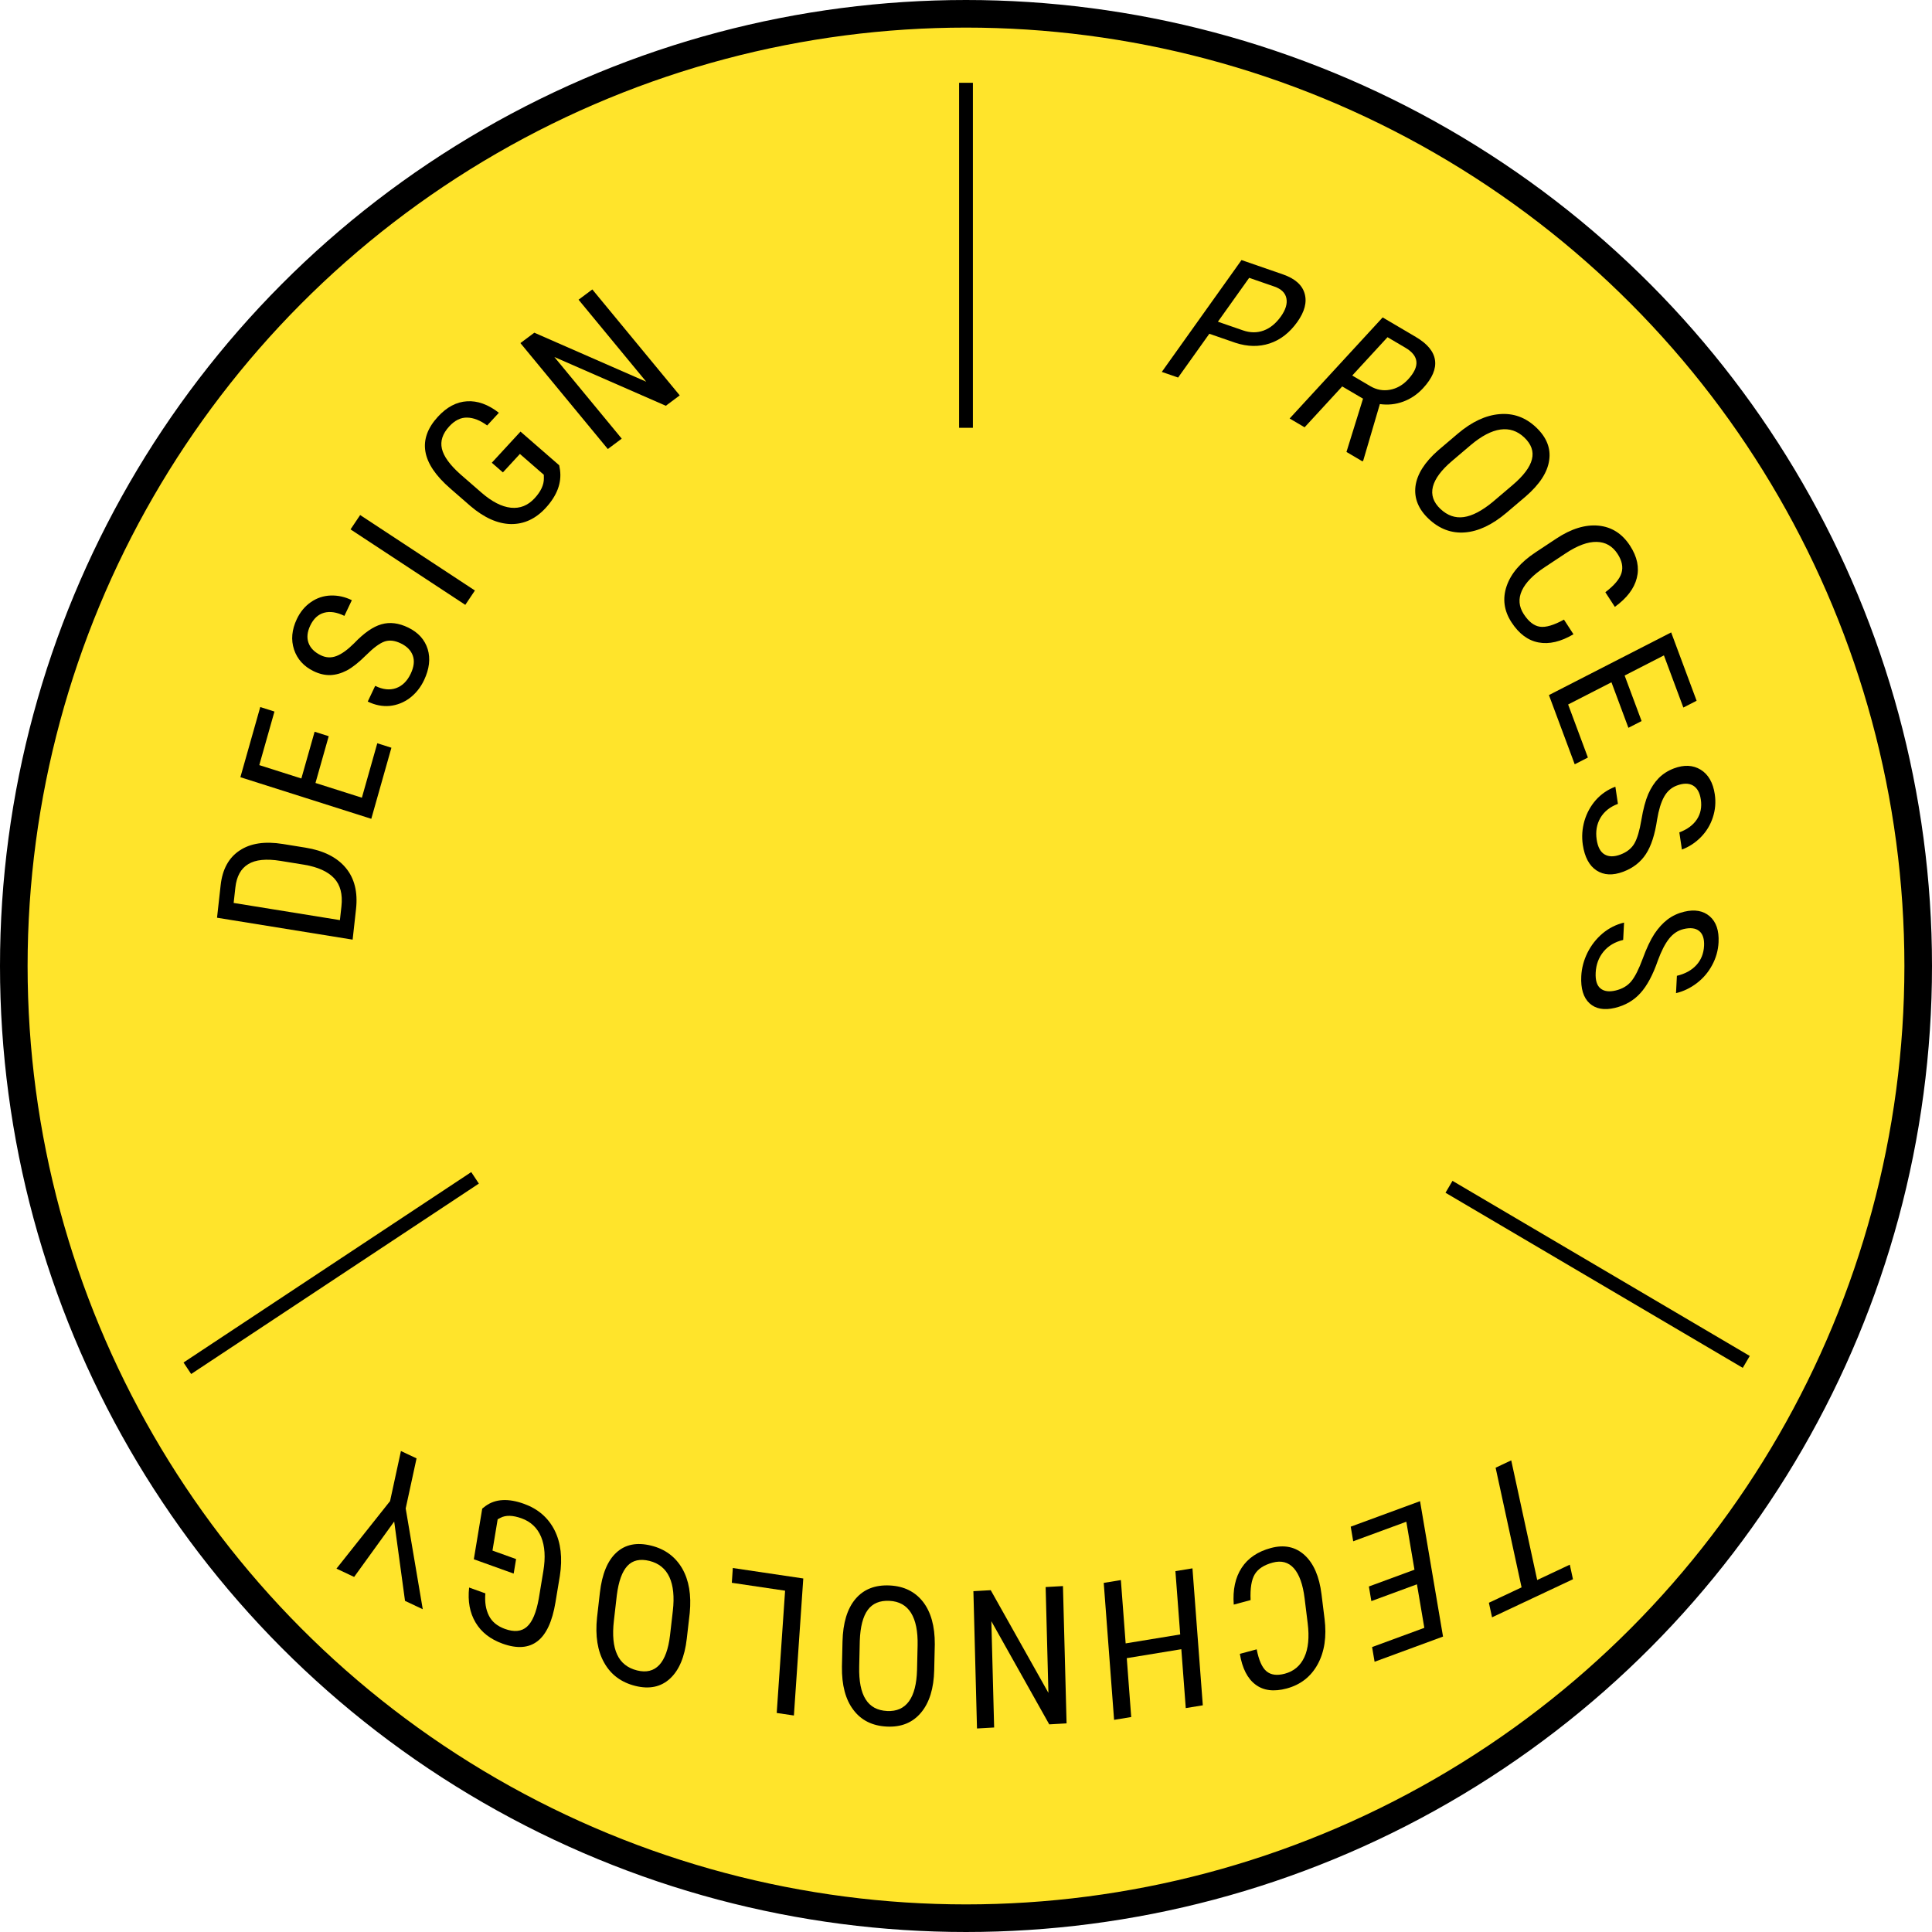 <svg width="140" height="140" viewBox="0 0 140 140" fill="none" xmlns="http://www.w3.org/2000/svg">
<circle cx="70" cy="70" r="69" fill="#FFE42B" stroke="black" stroke-width="2"/>
<path d="M70 6V31" stroke="black"/>
<path d="M13.576 99.149L34.424 85.351" stroke="black"/>
<path d="M105 86L126.541 98.689" stroke="black"/>
<path d="M107.89 116.142L110.259 115.027L108.378 106.356L109.509 105.823L111.391 114.494L113.754 113.382L113.983 114.438L108.119 117.197L107.89 116.142Z" fill="black"/>
<path d="M99.194 114.963L102.498 113.747L101.908 110.27L98.058 111.686L97.879 110.628L102.902 108.78L104.567 118.592L99.608 120.417L99.427 119.352L103.212 117.96L102.677 114.805L99.373 116.021L99.194 114.963Z" fill="black"/>
<path d="M89.402 116.276C89.323 115.204 89.514 114.316 89.972 113.614C90.427 112.912 91.134 112.433 92.093 112.175C93.057 111.916 93.869 112.086 94.53 112.684C95.191 113.287 95.602 114.233 95.761 115.522L95.983 117.313C96.142 118.597 95.978 119.69 95.489 120.593C94.996 121.496 94.246 122.083 93.238 122.354C92.309 122.603 91.556 122.509 90.979 122.071C90.398 121.638 90.019 120.896 89.844 119.845L91.065 119.517C91.218 120.308 91.454 120.838 91.774 121.107C92.094 121.376 92.537 121.435 93.105 121.282C93.761 121.106 94.232 120.706 94.519 120.082C94.806 119.463 94.886 118.645 94.76 117.627L94.536 115.816C94.412 114.816 94.154 114.093 93.763 113.647C93.366 113.202 92.853 113.064 92.224 113.233C91.595 113.402 91.161 113.685 90.924 114.08C90.686 114.476 90.586 115.098 90.623 115.948L89.402 116.276Z" fill="black"/>
<path d="M79.981 114.702L81.222 114.498L81.569 119.086L85.522 118.438L85.175 113.851L86.41 113.648L87.16 123.573L85.925 123.775L85.603 119.508L81.65 120.156L81.972 124.423L80.731 124.627L79.981 114.702Z" fill="black"/>
<path d="M70.536 115.302L71.792 115.231L75.972 122.672L75.771 115.004L77.026 114.933L77.288 124.882L76.032 124.954L71.837 117.48L72.039 125.181L70.797 125.252L70.536 115.302Z" fill="black"/>
<path d="M61.051 118.962C61.082 117.604 61.395 116.573 61.989 115.868C62.584 115.163 63.414 114.836 64.479 114.889C65.504 114.94 66.306 115.335 66.886 116.075C67.461 116.82 67.745 117.844 67.739 119.148L67.696 121.021C67.666 122.351 67.348 123.378 66.744 124.101C66.14 124.828 65.312 125.166 64.26 125.114C63.213 125.062 62.407 124.66 61.841 123.906C61.27 123.158 60.993 122.113 61.01 120.773L61.051 118.962ZM62.261 120.766C62.237 121.819 62.392 122.609 62.726 123.136C63.056 123.668 63.576 123.951 64.286 123.986C64.973 124.02 65.5 123.786 65.867 123.284C66.23 122.782 66.424 122.025 66.452 121.014L66.493 119.23C66.516 118.214 66.358 117.431 66.02 116.881C65.677 116.33 65.155 116.038 64.454 116.003C63.753 115.968 63.228 116.189 62.88 116.664C62.532 117.14 62.34 117.885 62.303 118.9L62.261 120.766Z" fill="black"/>
<path d="M56.891 115.268L53.03 114.695L53.103 113.624L58.209 114.382L57.529 124.312L56.284 124.128L56.891 115.268Z" fill="black"/>
<path d="M43.47 115.408C43.625 114.059 44.025 113.09 44.671 112.501C45.316 111.911 46.156 111.746 47.191 112.003C48.186 112.251 48.932 112.8 49.431 113.651C49.924 114.505 50.107 115.582 49.981 116.883L49.767 118.743C49.615 120.065 49.211 121.029 48.555 121.634C47.898 122.243 47.059 122.421 46.037 122.167C45.02 121.913 44.27 121.356 43.787 120.495C43.298 119.638 43.124 118.542 43.264 117.208L43.47 115.408ZM44.485 117.442C44.365 118.488 44.444 119.306 44.722 119.897C44.995 120.491 45.476 120.874 46.166 121.046C46.834 121.212 47.37 121.08 47.774 120.65C48.174 120.219 48.434 119.501 48.553 118.497L48.757 116.725C48.873 115.715 48.791 114.903 48.511 114.288C48.227 113.673 47.745 113.28 47.064 113.11C46.383 112.941 45.85 113.06 45.467 113.467C45.084 113.875 44.827 114.582 44.698 115.588L44.485 117.442Z" fill="black"/>
<path d="M34.944 109.32L35.195 109.124C35.906 108.613 36.833 108.563 37.973 108.974C38.985 109.338 39.722 109.975 40.185 110.885C40.642 111.797 40.771 112.899 40.57 114.189L40.25 116.118C40.022 117.494 39.59 118.429 38.953 118.924C38.312 119.422 37.468 119.483 36.421 119.106C35.529 118.785 34.876 118.274 34.461 117.572C34.041 116.868 33.886 116.024 33.995 115.039L35.172 115.462C35.118 116.091 35.202 116.626 35.424 117.068C35.641 117.513 36.03 117.836 36.592 118.039C37.265 118.281 37.796 118.227 38.186 117.876C38.575 117.53 38.86 116.854 39.041 115.847L39.373 113.844C39.538 112.855 39.484 112.031 39.212 111.37C38.939 110.715 38.465 110.266 37.792 110.024C37.158 109.795 36.648 109.783 36.264 109.988L36.063 110.094L35.687 112.36L37.398 112.976L37.223 114.028L34.335 112.989L34.944 109.32Z" fill="black"/>
<path d="M28.565 110.255L25.662 114.271L24.382 113.668L28.266 108.774L29.053 105.147L30.185 105.679L29.398 109.307L30.635 116.611L29.349 116.005L28.565 110.255Z" fill="black"/>
<path d="M87.632 24.186L85.37 27.359L84.188 26.95L89.965 18.845L92.963 19.882C93.837 20.185 94.362 20.649 94.539 21.274C94.719 21.896 94.541 22.582 94.007 23.332C93.451 24.111 92.784 24.63 92.004 24.887C91.232 25.142 90.407 25.128 89.531 24.843L87.632 24.186ZM88.255 23.312L90.07 23.94C90.595 24.122 91.094 24.126 91.568 23.952C92.041 23.778 92.457 23.438 92.817 22.934C93.163 22.448 93.297 22.008 93.217 21.615C93.138 21.222 92.846 20.938 92.342 20.764L90.52 20.133L88.255 23.312Z" fill="black"/>
<path d="M98.77 28.889L97.262 28.002L94.536 30.964L93.452 30.326L100.192 23.002L102.595 24.417C103.436 24.912 103.899 25.474 103.986 26.104C104.075 26.731 103.788 27.404 103.125 28.125C102.708 28.578 102.226 28.904 101.679 29.104C101.138 29.303 100.575 29.362 99.99 29.281L98.786 33.373L98.73 33.433L97.57 32.75L98.77 28.889ZM97.989 27.212L99.297 27.982C99.749 28.247 100.222 28.335 100.718 28.244C101.217 28.155 101.658 27.903 102.041 27.487C102.905 26.548 102.838 25.785 101.84 25.198L100.544 24.435L97.989 27.212Z" fill="black"/>
<path d="M109.179 37.146C108.144 38.025 107.137 38.503 106.157 38.581C105.178 38.658 104.301 38.33 103.526 37.597C102.781 36.892 102.463 36.104 102.571 35.234C102.686 34.363 103.232 33.498 104.209 32.639L105.636 31.426C106.651 30.565 107.658 30.093 108.658 30.01C109.662 29.924 110.546 30.243 111.31 30.967C112.072 31.687 112.388 32.483 112.259 33.353C112.138 34.223 111.571 35.096 110.56 35.973L109.179 37.146ZM109.599 35.158C110.402 34.476 110.871 33.851 111.009 33.283C111.153 32.714 110.967 32.186 110.451 31.697C109.951 31.224 109.374 31.034 108.72 31.126C108.069 31.221 107.356 31.594 106.582 32.246L105.222 33.401C104.447 34.059 103.984 34.681 103.833 35.268C103.685 35.857 103.865 36.393 104.375 36.876C104.885 37.358 105.45 37.556 106.07 37.469C106.69 37.382 107.392 37.014 108.177 36.366L109.599 35.158Z" fill="black"/>
<path d="M114.019 45.961C113.1 46.503 112.256 46.701 111.487 46.554C110.721 46.411 110.067 45.923 109.526 45.09C108.983 44.252 108.866 43.379 109.177 42.468C109.492 41.555 110.191 40.74 111.274 40.023L112.779 39.027C113.858 38.313 114.875 38.001 115.83 38.09C116.787 38.184 117.549 38.668 118.118 39.543C118.641 40.35 118.804 41.133 118.607 41.892C118.416 42.652 117.886 43.347 117.018 43.976L116.329 42.915C116.976 42.422 117.366 41.959 117.498 41.527C117.631 41.095 117.537 40.633 117.217 40.139C116.847 39.57 116.341 39.279 115.698 39.268C115.058 39.254 114.311 39.53 113.456 40.095L111.934 41.103C111.094 41.658 110.542 42.226 110.277 42.806C110.014 43.389 110.061 43.954 110.415 44.501C110.77 45.048 111.161 45.352 111.587 45.414C112.013 45.477 112.594 45.305 113.331 44.9L114.019 45.961Z" fill="black"/>
<path d="M118.001 52.74L116.772 49.441L113.633 51.05L115.065 54.894L114.11 55.384L112.241 50.368L121.099 45.827L122.943 50.779L121.982 51.272L120.574 47.492L117.727 48.952L118.956 52.251L118.001 52.74Z" fill="black"/>
<path d="M117.424 61.924C117.889 61.749 118.225 61.482 118.433 61.123C118.641 60.764 118.81 60.194 118.941 59.411C119.072 58.629 119.238 58.005 119.439 57.539C119.645 57.075 119.898 56.69 120.199 56.382C120.505 56.076 120.871 55.843 121.297 55.682C122.035 55.405 122.682 55.435 123.237 55.774C123.792 56.117 124.133 56.71 124.259 57.553C124.345 58.13 124.298 58.69 124.118 59.234C123.942 59.776 123.654 60.251 123.256 60.658C122.857 61.065 122.397 61.367 121.877 61.562L121.691 60.318C122.267 60.102 122.691 59.788 122.963 59.376C123.235 58.964 123.33 58.483 123.248 57.933C123.173 57.433 122.983 57.095 122.678 56.92C122.372 56.744 121.981 56.746 121.503 56.926C121.111 57.074 120.804 57.346 120.584 57.743C120.364 58.14 120.196 58.689 120.08 59.39C119.921 60.473 119.651 61.305 119.27 61.887C118.889 62.473 118.34 62.901 117.623 63.17C116.868 63.454 116.224 63.423 115.69 63.076C115.161 62.728 114.83 62.108 114.696 61.215C114.611 60.643 114.649 60.069 114.811 59.494C114.978 58.922 115.254 58.416 115.639 57.976C116.029 57.539 116.501 57.216 117.055 57.007L117.241 58.251C116.665 58.468 116.243 58.806 115.973 59.264C115.704 59.727 115.614 60.251 115.701 60.837C115.782 61.383 115.976 61.743 116.281 61.919C116.587 62.094 116.967 62.096 117.424 61.924Z" fill="black"/>
<path d="M117.08 71.774C117.563 71.658 117.94 71.435 118.211 71.105C118.481 70.775 118.756 70.23 119.036 69.471C119.315 68.712 119.597 68.113 119.882 67.676C120.171 67.243 120.491 66.892 120.842 66.624C121.197 66.359 121.596 66.173 122.039 66.067C122.806 65.883 123.424 65.993 123.893 66.398C124.363 66.807 124.576 67.437 124.533 68.288C124.503 68.87 124.348 69.42 124.068 69.937C123.792 70.453 123.422 70.887 122.958 71.242C122.493 71.596 121.991 71.838 121.45 71.967L121.514 70.711C122.112 70.568 122.583 70.309 122.926 69.934C123.269 69.56 123.454 69.095 123.483 68.54C123.508 68.034 123.391 67.676 123.13 67.464C122.869 67.252 122.491 67.206 121.995 67.325C121.587 67.423 121.238 67.655 120.948 68.021C120.658 68.387 120.388 68.91 120.139 69.591C119.775 70.645 119.352 71.436 118.869 71.965C118.387 72.499 117.774 72.855 117.029 73.034C116.245 73.222 115.629 73.111 115.181 72.701C114.738 72.291 114.539 71.635 114.585 70.733C114.614 70.155 114.763 69.591 115.032 69.041C115.305 68.495 115.67 68.027 116.128 67.639C116.59 67.254 117.108 66.993 117.685 66.854L117.621 68.111C117.022 68.254 116.548 68.536 116.199 68.957C115.849 69.383 115.659 69.891 115.629 70.483C115.601 71.034 115.717 71.415 115.978 71.627C116.238 71.839 116.606 71.888 117.08 71.774Z" fill="black"/>
<path d="M25.553 68.09L15.727 66.502L15.989 64.144C16.117 62.989 16.577 62.15 17.368 61.628C18.154 61.105 19.197 60.949 20.497 61.159L22.144 61.425C23.444 61.635 24.414 62.122 25.052 62.884C25.687 63.646 25.936 64.643 25.799 65.875L25.553 68.09ZM16.931 65.431L24.631 66.675L24.742 65.677C24.839 64.803 24.663 64.124 24.213 63.641C23.758 63.157 23.043 62.832 22.068 62.665L20.327 62.383C19.292 62.216 18.512 62.295 17.986 62.62C17.455 62.94 17.145 63.506 17.055 64.317L16.931 65.431Z" fill="black"/>
<path d="M23.82 53.349L22.861 56.737L26.223 57.805L27.34 53.859L28.363 54.184L26.905 59.334L17.419 56.319L18.859 51.235L19.888 51.562L18.789 55.443L21.838 56.412L22.798 53.024L23.82 53.349Z" fill="black"/>
<path d="M29.055 46.627C28.608 46.409 28.209 46.364 27.856 46.491C27.503 46.618 27.063 46.943 26.537 47.468C26.011 47.992 25.545 48.363 25.139 48.581C24.731 48.792 24.329 48.906 23.933 48.92C23.536 48.929 23.132 48.834 22.722 48.634C22.014 48.289 21.542 47.767 21.308 47.07C21.076 46.369 21.143 45.633 21.508 44.863C21.758 44.336 22.1 43.925 22.533 43.629C22.962 43.331 23.438 43.173 23.961 43.154C24.485 43.136 24.996 43.248 25.496 43.492L24.956 44.628C24.404 44.359 23.912 44.284 23.482 44.403C23.052 44.523 22.717 44.834 22.479 45.337C22.262 45.794 22.221 46.21 22.356 46.585C22.491 46.96 22.787 47.259 23.246 47.483C23.623 47.666 24.003 47.684 24.386 47.536C24.769 47.389 25.195 47.08 25.666 46.609C26.377 45.866 27.035 45.409 27.641 45.238C28.249 45.062 28.896 45.143 29.585 45.478C30.31 45.832 30.779 46.352 30.993 47.039C31.202 47.725 31.113 48.475 30.727 49.29C30.478 49.813 30.136 50.242 29.7 50.577C29.261 50.905 28.777 51.097 28.246 51.153C27.713 51.202 27.18 51.097 26.648 50.837L27.187 49.701C27.74 49.971 28.244 50.026 28.697 49.867C29.153 49.704 29.508 49.355 29.762 48.82C29.998 48.321 30.049 47.885 29.914 47.51C29.78 47.135 29.493 46.84 29.055 46.627Z" fill="black"/>
<path d="M34.414 42.791L33.717 43.83L25.401 38.361L26.098 37.322L34.414 42.791Z" fill="black"/>
<path d="M40.523 33.716L40.581 34.056C40.708 35.001 40.361 35.918 39.54 36.81C38.811 37.601 37.97 37.989 37.017 37.975C36.063 37.954 35.09 37.521 34.098 36.676L32.623 35.392C31.571 34.477 30.972 33.587 30.826 32.724C30.68 31.854 30.983 31.01 31.737 30.192C32.379 29.495 33.081 29.124 33.841 29.079C34.604 29.03 35.374 29.308 36.15 29.911L35.302 30.831C34.801 30.461 34.319 30.271 33.857 30.261C33.394 30.246 32.961 30.457 32.556 30.896C32.072 31.422 31.893 31.962 32.022 32.515C32.147 33.064 32.592 33.681 33.356 34.364L34.888 35.697C35.644 36.355 36.355 36.72 37.02 36.791C37.682 36.86 38.255 36.631 38.74 36.105C39.197 35.609 39.421 35.124 39.411 34.651L39.407 34.403L37.674 32.895L36.442 34.232L35.638 33.532L37.718 31.275L40.523 33.716Z" fill="black"/>
<path d="M49.256 28.651L48.248 29.404L40.172 25.87L45.053 31.786L44.045 32.538L37.711 24.861L38.719 24.109L46.827 27.66L41.925 21.718L42.922 20.974L49.256 28.651Z" fill="black"/>
</svg>
